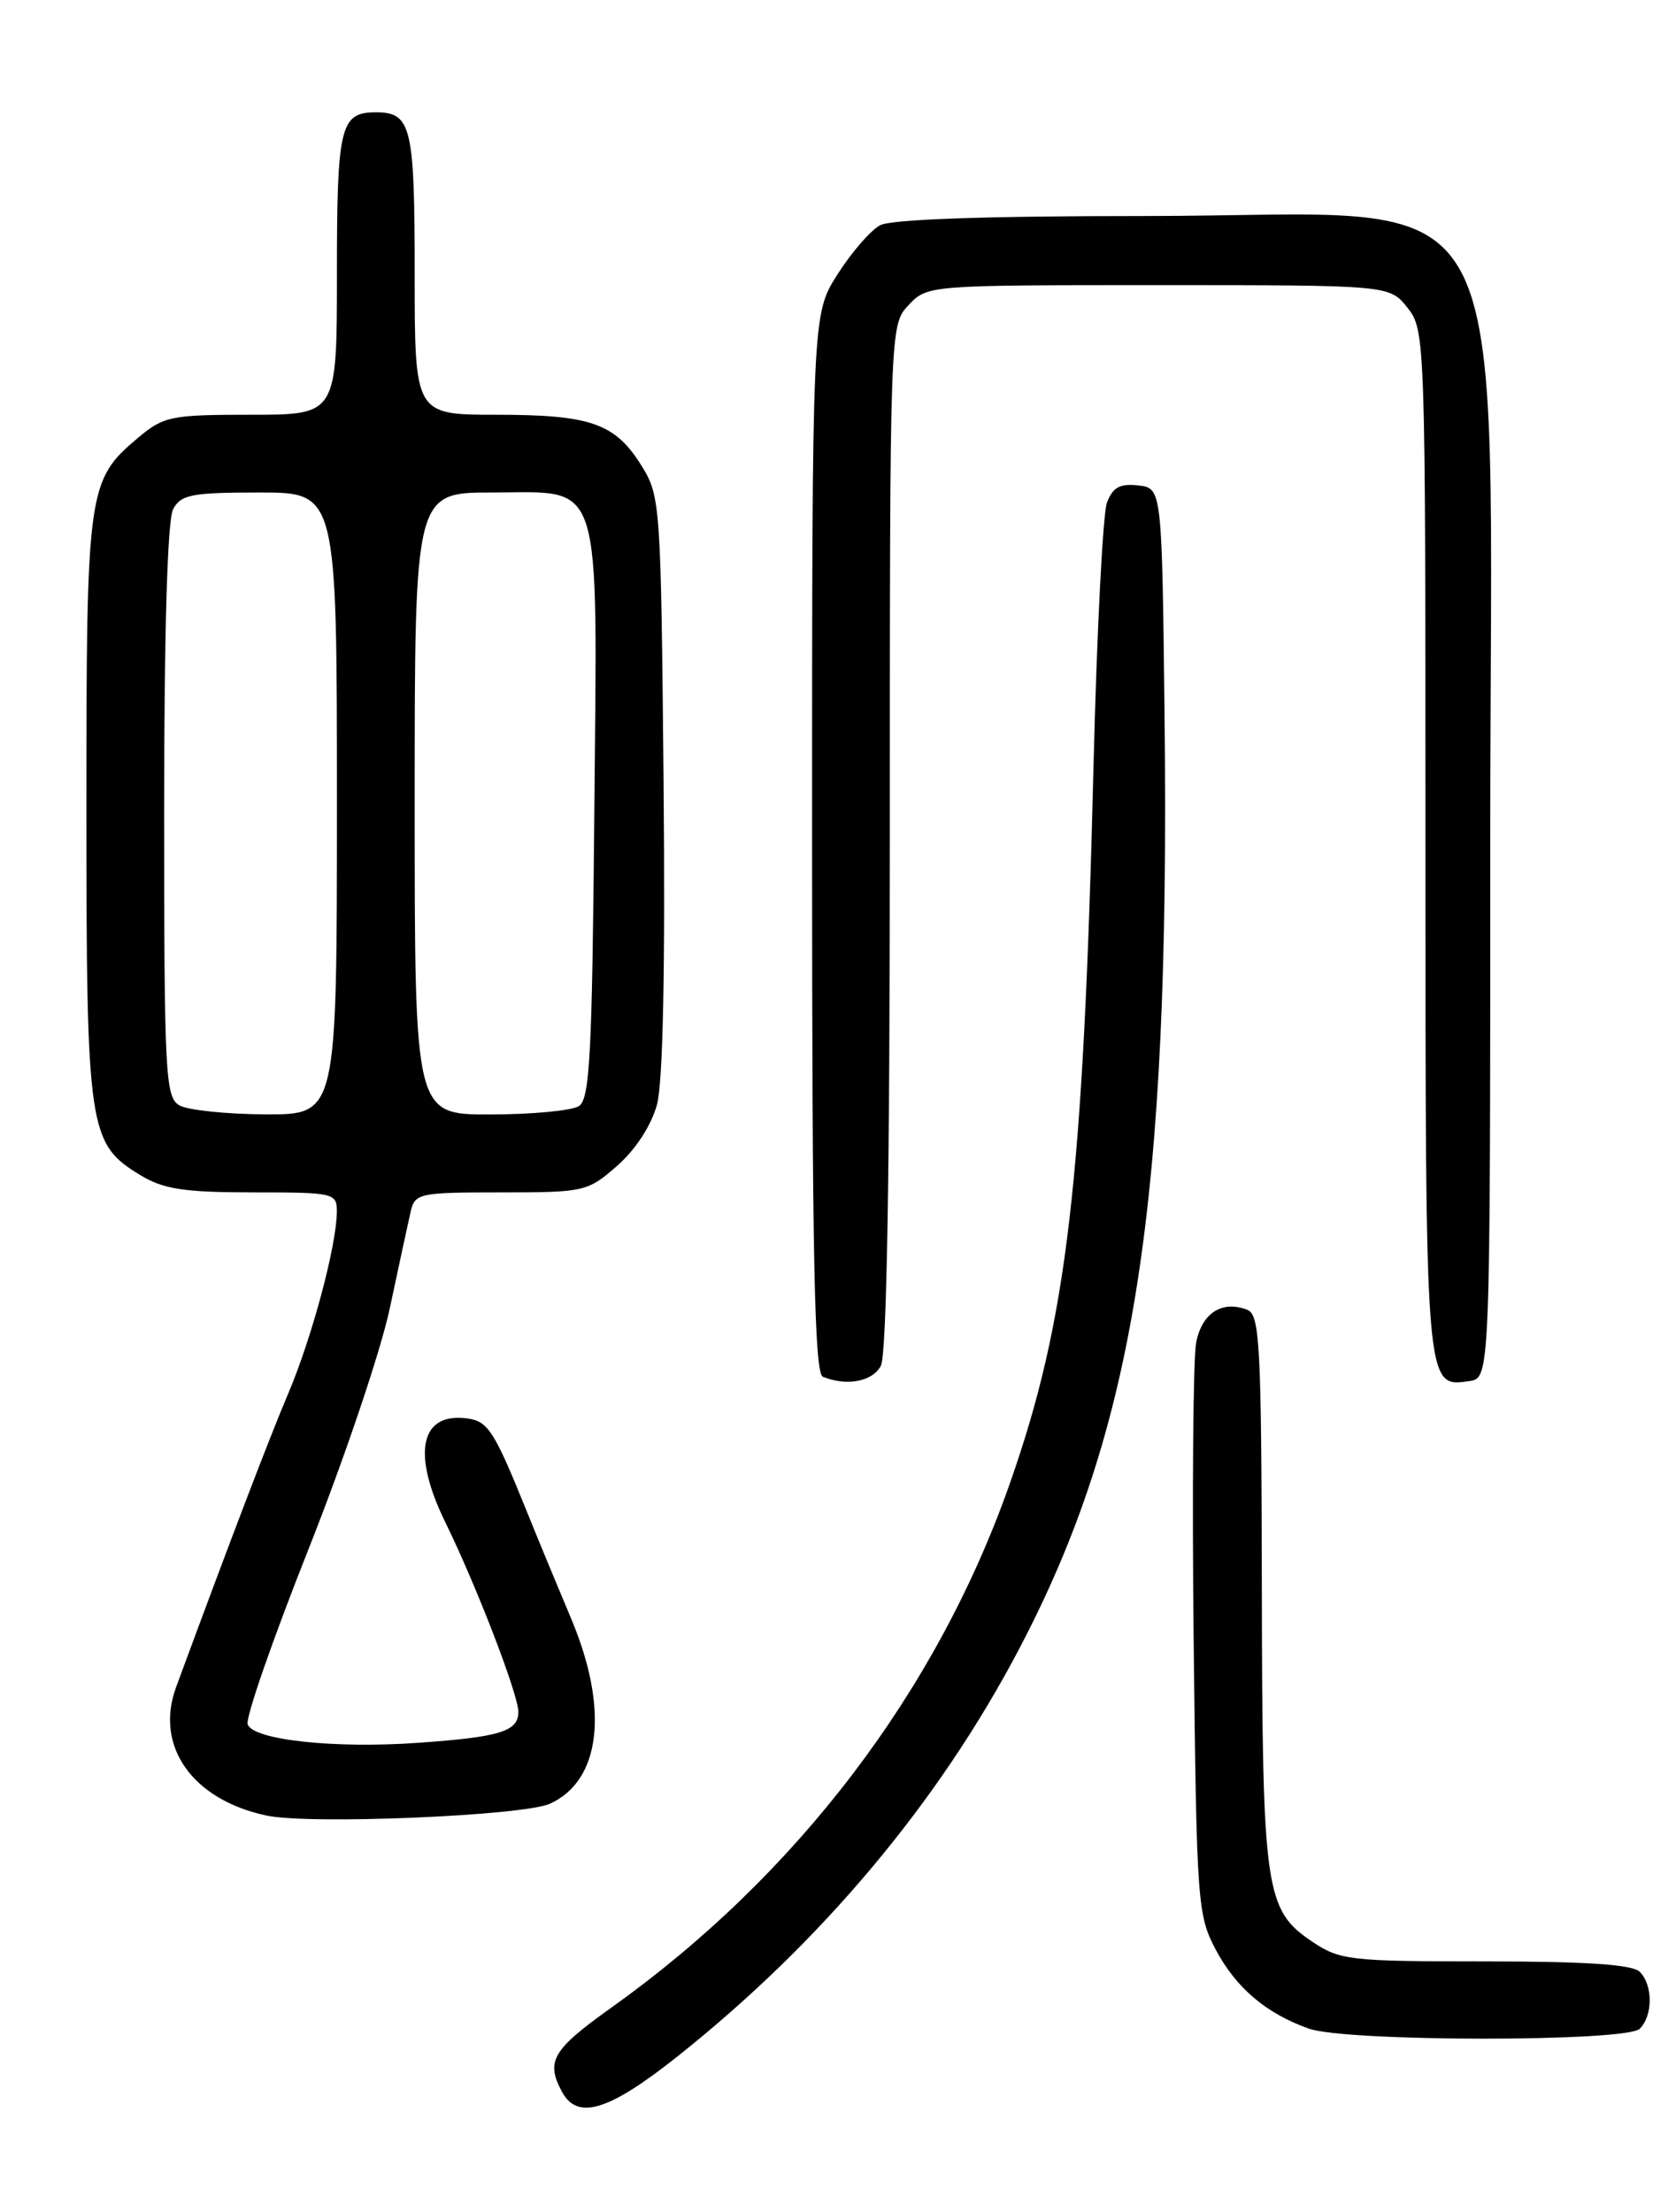 <?xml version="1.0" encoding="UTF-8" standalone="no"?>
<!DOCTYPE svg PUBLIC "-//W3C//DTD SVG 1.1//EN" "http://www.w3.org/Graphics/SVG/1.1/DTD/svg11.dtd" >
<svg xmlns="http://www.w3.org/2000/svg" xmlns:xlink="http://www.w3.org/1999/xlink" version="1.1" viewBox="0 0 194 256">
 <g >
 <path fill="currentColor"
d=" M 78.44 237.98 C 95.08 224.76 108.62 208.62 117.95 190.87 C 131.37 165.35 135.43 139.39 134.80 83.00 C 134.50 56.50 134.50 56.50 131.75 56.18 C 129.63 55.94 128.80 56.40 128.13 58.18 C 127.66 59.46 126.96 73.10 126.58 88.50 C 125.40 136.79 123.54 152.76 116.89 171.69 C 108.46 195.72 92.25 217.04 70.75 232.36 C 63.94 237.22 63.15 238.55 65.04 242.07 C 66.83 245.43 70.47 244.32 78.44 237.98 Z  M 189.80 234.80 C 191.34 233.26 191.34 229.74 189.80 228.20 C 188.96 227.36 183.57 227.00 171.95 227.00 C 156.26 227.00 155.10 226.87 151.90 224.72 C 146.43 221.04 146.12 218.88 146.06 183.86 C 146.01 155.48 145.83 152.15 144.36 151.58 C 141.43 150.46 139.10 151.98 138.45 155.43 C 138.11 157.25 137.98 172.86 138.17 190.12 C 138.51 220.26 138.61 221.67 140.74 225.67 C 143.09 230.08 146.57 233.03 151.50 234.78 C 155.84 236.32 188.27 236.33 189.80 234.80 Z  M 63.66 208.75 C 69.56 206.06 70.51 197.80 66.12 187.35 C 64.53 183.58 62.23 178.03 61.01 175.00 C 57.24 165.67 56.51 164.51 54.16 164.17 C 48.63 163.38 47.61 168.17 51.58 176.25 C 55.15 183.53 60.00 196.12 60.00 198.12 C 60.00 200.38 57.90 201.03 48.42 201.70 C 38.74 202.39 29.36 201.38 28.67 199.58 C 28.39 198.86 31.55 189.78 35.67 179.39 C 39.80 169.00 44.04 156.45 45.10 151.50 C 46.15 146.55 47.25 141.49 47.53 140.25 C 48.02 138.10 48.49 138.00 57.98 138.00 C 67.67 138.00 68.02 137.92 71.45 134.91 C 73.59 133.03 75.39 130.25 76.05 127.83 C 76.74 125.24 77.01 112.16 76.81 90.67 C 76.51 58.39 76.44 57.40 74.27 53.92 C 71.21 48.99 68.39 48.00 57.45 48.00 C 48.00 48.00 48.00 48.00 48.00 31.70 C 48.00 14.60 47.62 13.00 43.50 13.00 C 39.38 13.00 39.00 14.60 39.00 31.70 C 39.00 48.00 39.00 48.00 29.08 48.00 C 19.75 48.00 18.96 48.16 15.94 50.70 C 10.15 55.58 10.00 56.65 10.00 93.50 C 10.00 130.72 10.24 132.35 16.19 135.97 C 18.91 137.63 21.24 137.99 29.25 138.00 C 38.70 138.00 39.00 138.07 38.99 140.25 C 38.96 144.16 36.12 154.77 33.37 161.26 C 31.13 166.54 26.60 178.40 20.38 195.27 C 17.88 202.08 22.25 208.29 30.84 210.12 C 35.84 211.19 60.57 210.15 63.66 208.75 Z  M 101.96 158.07 C 102.64 156.79 103.00 135.81 103.00 96.88 C 103.00 37.63 103.00 37.63 105.17 35.31 C 107.34 33.01 107.43 33.00 134.10 33.00 C 160.85 33.00 160.85 33.00 162.93 35.63 C 164.97 38.23 165.00 39.09 165.00 97.44 C 165.00 161.11 164.96 160.56 170.06 159.84 C 172.50 159.50 172.50 159.50 172.50 97.42 C 172.50 17.62 176.58 25.00 132.48 25.00 C 114.05 25.00 103.16 25.38 101.87 26.07 C 100.77 26.66 98.55 29.22 96.93 31.77 C 94.00 36.39 94.00 36.39 94.00 97.61 C 94.00 145.65 94.27 158.94 95.25 159.34 C 98.02 160.46 100.99 159.90 101.96 158.07 Z  M 20.75 127.92 C 19.14 126.98 19.00 124.27 19.00 93.88 C 19.00 73.04 19.38 60.16 20.04 58.93 C 20.94 57.24 22.20 57.00 30.04 57.00 C 39.00 57.00 39.00 57.00 39.00 93.00 C 39.00 129.00 39.00 129.00 30.75 128.97 C 26.21 128.95 21.71 128.48 20.75 127.92 Z  M 48.00 93.00 C 48.00 57.00 48.00 57.00 56.98 57.00 C 69.93 57.00 69.14 54.49 68.79 94.42 C 68.54 122.14 68.27 127.22 67.00 128.02 C 66.17 128.54 61.56 128.98 56.75 128.98 C 48.00 129.00 48.00 129.00 48.00 93.00 Z "/>
</g>
</svg>